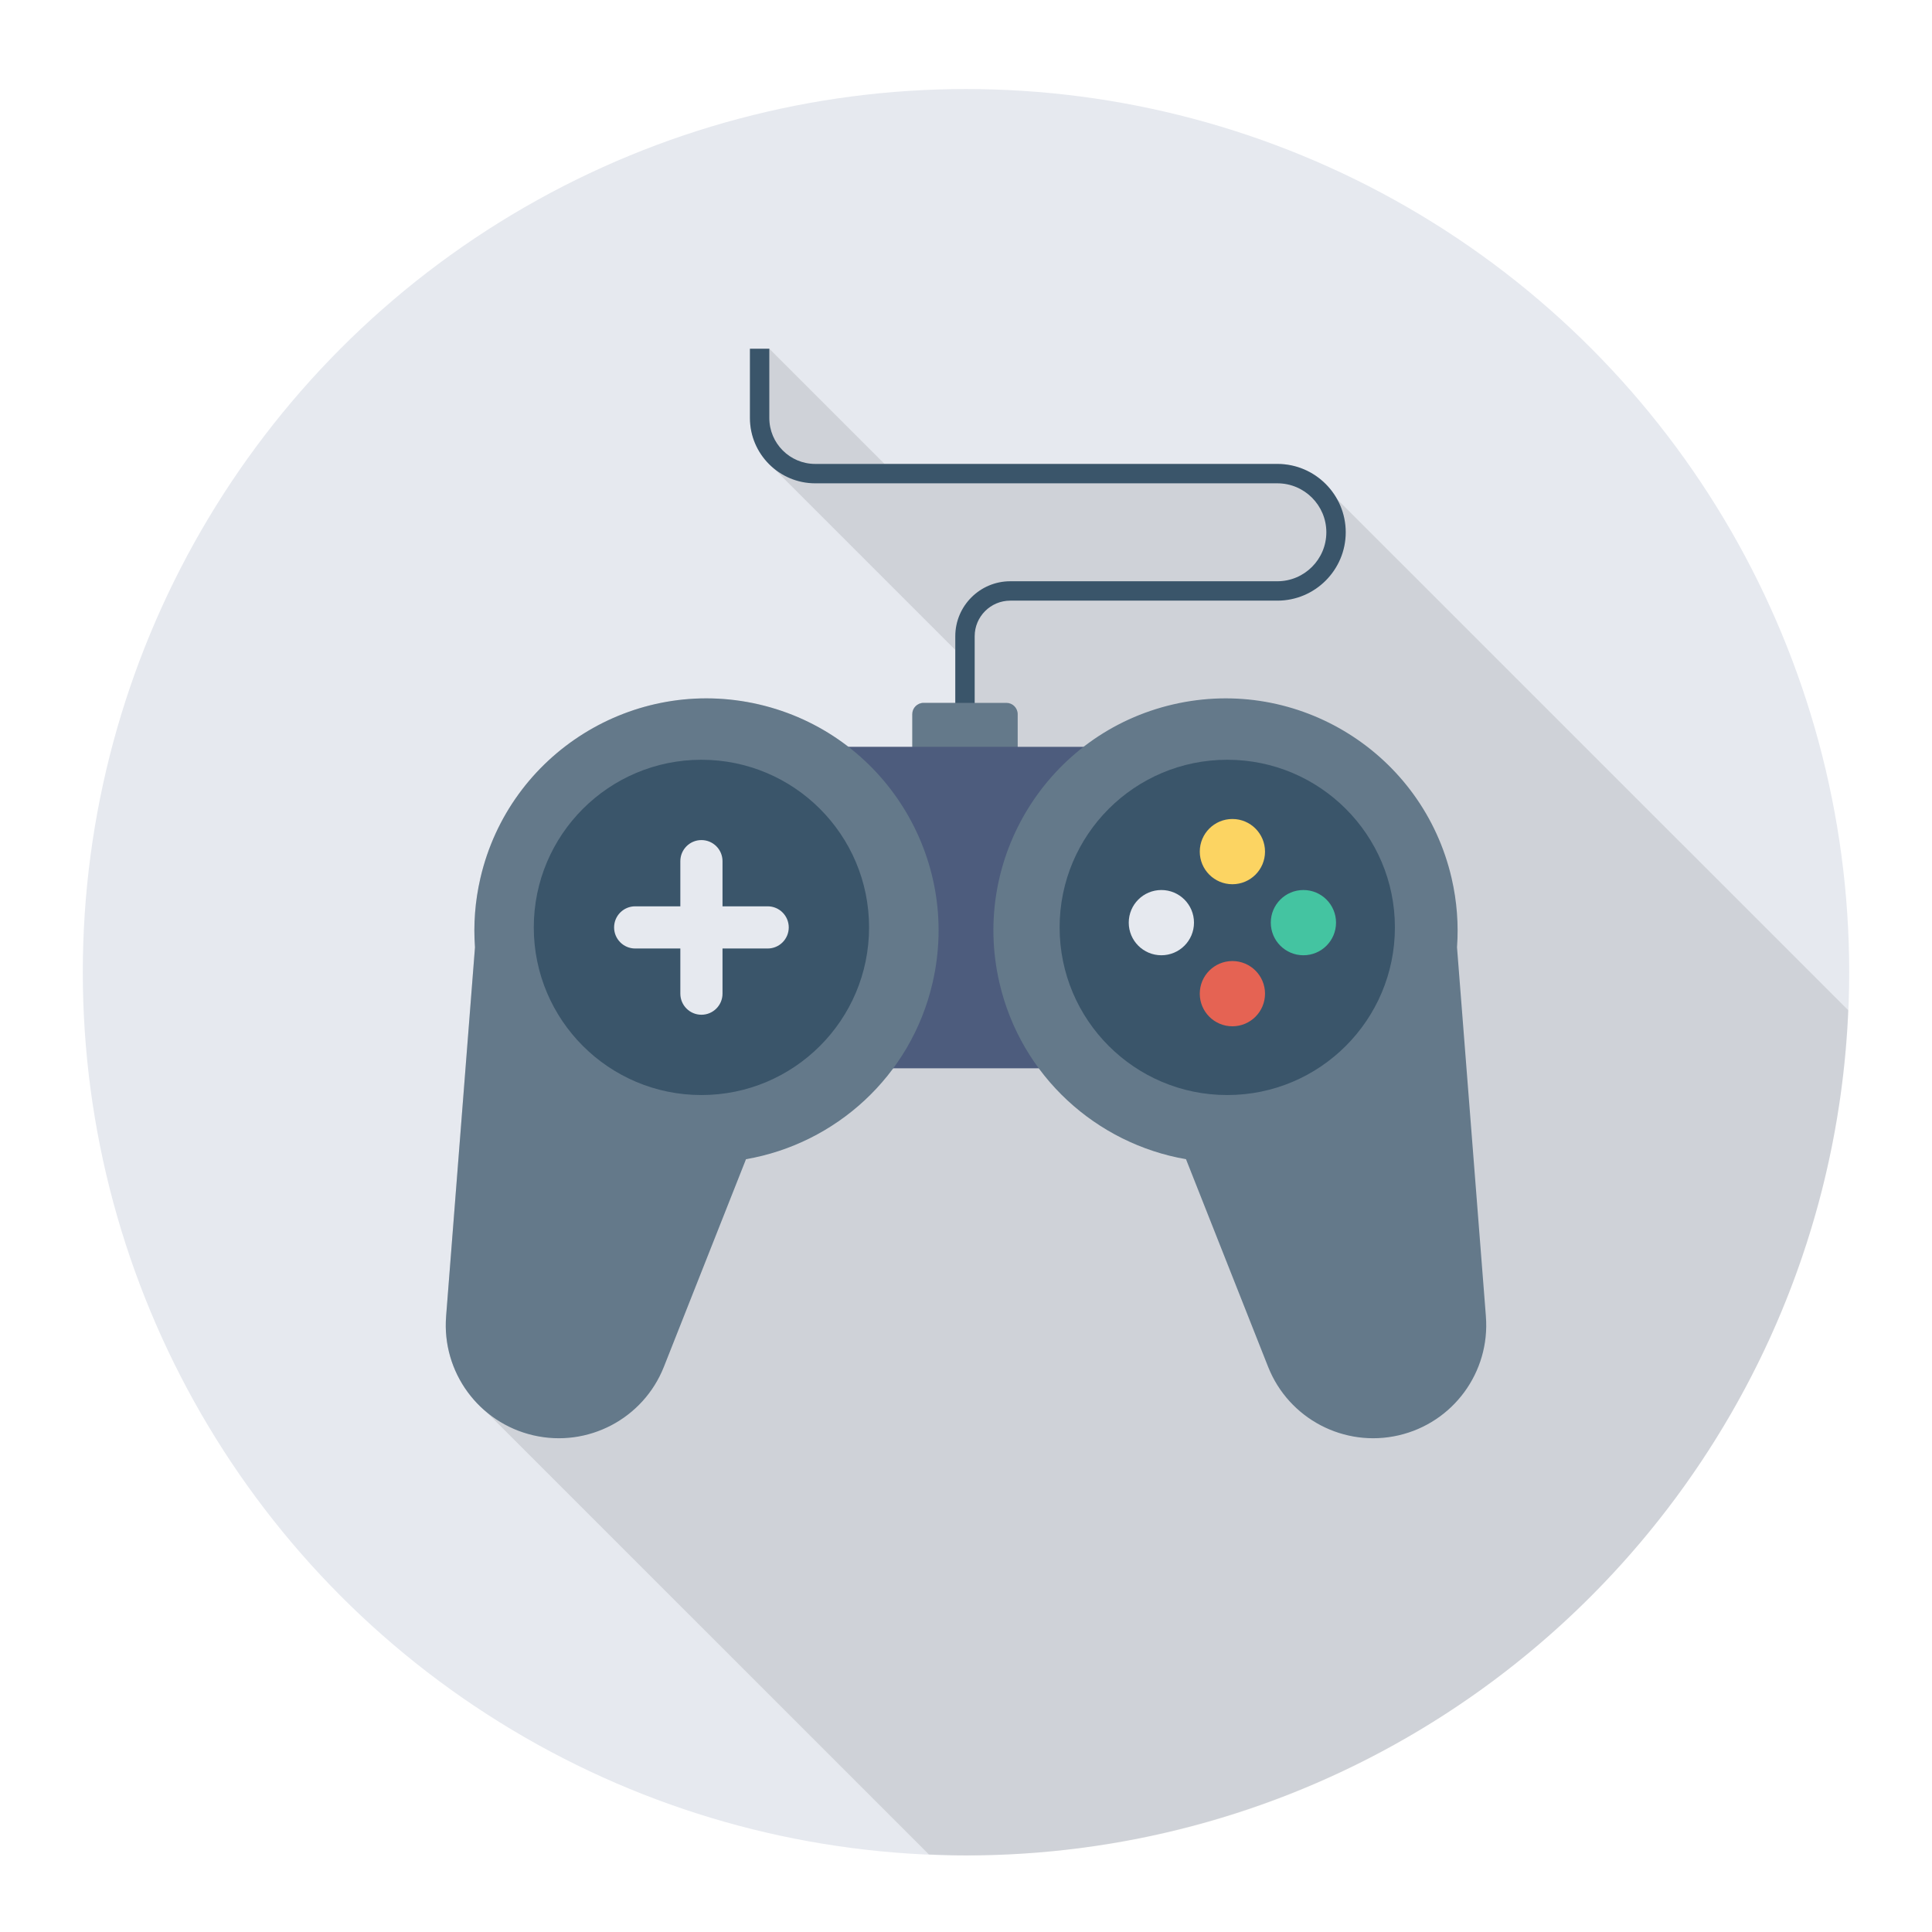 <svg enable-background="new 0 0 140 140" height="512" viewBox="0 0 140 140" width="512" xmlns="http://www.w3.org/2000/svg"><circle cx="70" cy="70.452" fill="#e6e9ef" r="64"/><path d="m96.897 36.179-.01.03c-.84-1.54-2.45-2.59-4.32-2.59h-28.47l-8.35-8.35h-1.4v5.02c0 1.18.45 2.24 1.16 3.07l-.02.01.13.12c.08.09.17.18.26.26l13.35 13.35v3.83h-2.3c-.45 0-.82.37-.82.82v2.37h-4.65c-1.86-1.43-4.04-2.51-6.47-3.08-9.05-2.09-18.08 3.55-20.18 12.6-.39 1.68-.51 3.37-.39 5.01l-2.09 26.74c-.22 2.73.95 5.29 2.94 6.95l32.051 32.045c.89.037 1.782.068 2.682.068 34.423 0 62.487-27.179 63.93-61.247z" opacity=".1"/><path d="m70.629 57.585h-1.405v-11.481c0-2.197 1.787-3.984 3.984-3.984h19.356c1.957 0 3.548-1.592 3.548-3.549s-1.592-3.548-3.548-3.548h-33.491c-2.608 0-4.73-2.122-4.73-4.73v-5.023h1.405v5.023c0 1.834 1.491 3.325 3.325 3.325h33.491c2.731 0 4.953 2.222 4.953 4.953 0 2.732-2.222 4.954-4.953 4.954h-19.356c-1.422 0-2.579 1.157-2.579 2.579v11.481z" fill="#3a556a"/><path d="m72.928 50.932h-6.002c-.452 0-.819.366-.819.819v4.248h7.639v-4.248c0-.452-.367-.819-.819-.819z" fill="#64798a"/><path d="m56.459 54.119h32.369v23.294h-32.369z" fill="#4d5c7d"/><path d="m107.674 95.39-2.093-26.744c.119-1.64-.002-3.325-.392-5.011-2.093-9.048-11.126-14.686-20.174-12.593-9.048 2.093-14.686 11.126-12.593 20.174 1.572 6.794 7.055 11.664 13.52 12.784l5.949 15.042c1.491 3.769 5.514 5.881 9.463 4.967h0c3.949-.914 6.636-4.578 6.319-8.619z" fill="#64798a"/><path d="m32.326 95.39 2.093-26.744c-.119-1.64.002-3.325.392-5.011 2.093-9.048 11.126-14.686 20.174-12.593 9.048 2.093 14.686 11.126 12.593 20.174-1.572 6.794-7.055 11.664-13.52 12.784l-5.949 15.042c-1.491 3.769-5.514 5.881-9.463 4.967h-0c-3.949-.914-6.636-4.578-6.319-8.619z" fill="#64798a"/><circle cx="88.932" cy="67.203" fill="#3a556a" r="12.148"/><circle cx="50.828" cy="67.203" fill="#3a556a" r="12.148"/><circle cx="84.157" cy="66.858" fill="#e6e9ef" r="2.364"/><circle cx="94.45" cy="66.858" fill="#44c4a1" r="2.364"/><circle cx="89.304" cy="61.711" fill="#fcd462" r="2.364"/><circle cx="89.304" cy="72.005" fill="#e56353" r="2.364"/><path d="m55.628 65.675h-3.272v-3.272c0-.844-.684-1.528-1.528-1.528-.844 0-1.528.684-1.528 1.528v3.272h-3.272c-.844 0-1.528.684-1.528 1.528 0 .844.684 1.529 1.528 1.529h3.272v3.272c0 .844.684 1.528 1.528 1.528.844 0 1.528-.684 1.528-1.528v-3.272h3.272c.844 0 1.528-.684 1.528-1.529 0-.844-.684-1.528-1.528-1.528z" fill="#e6e9ef"/></svg>